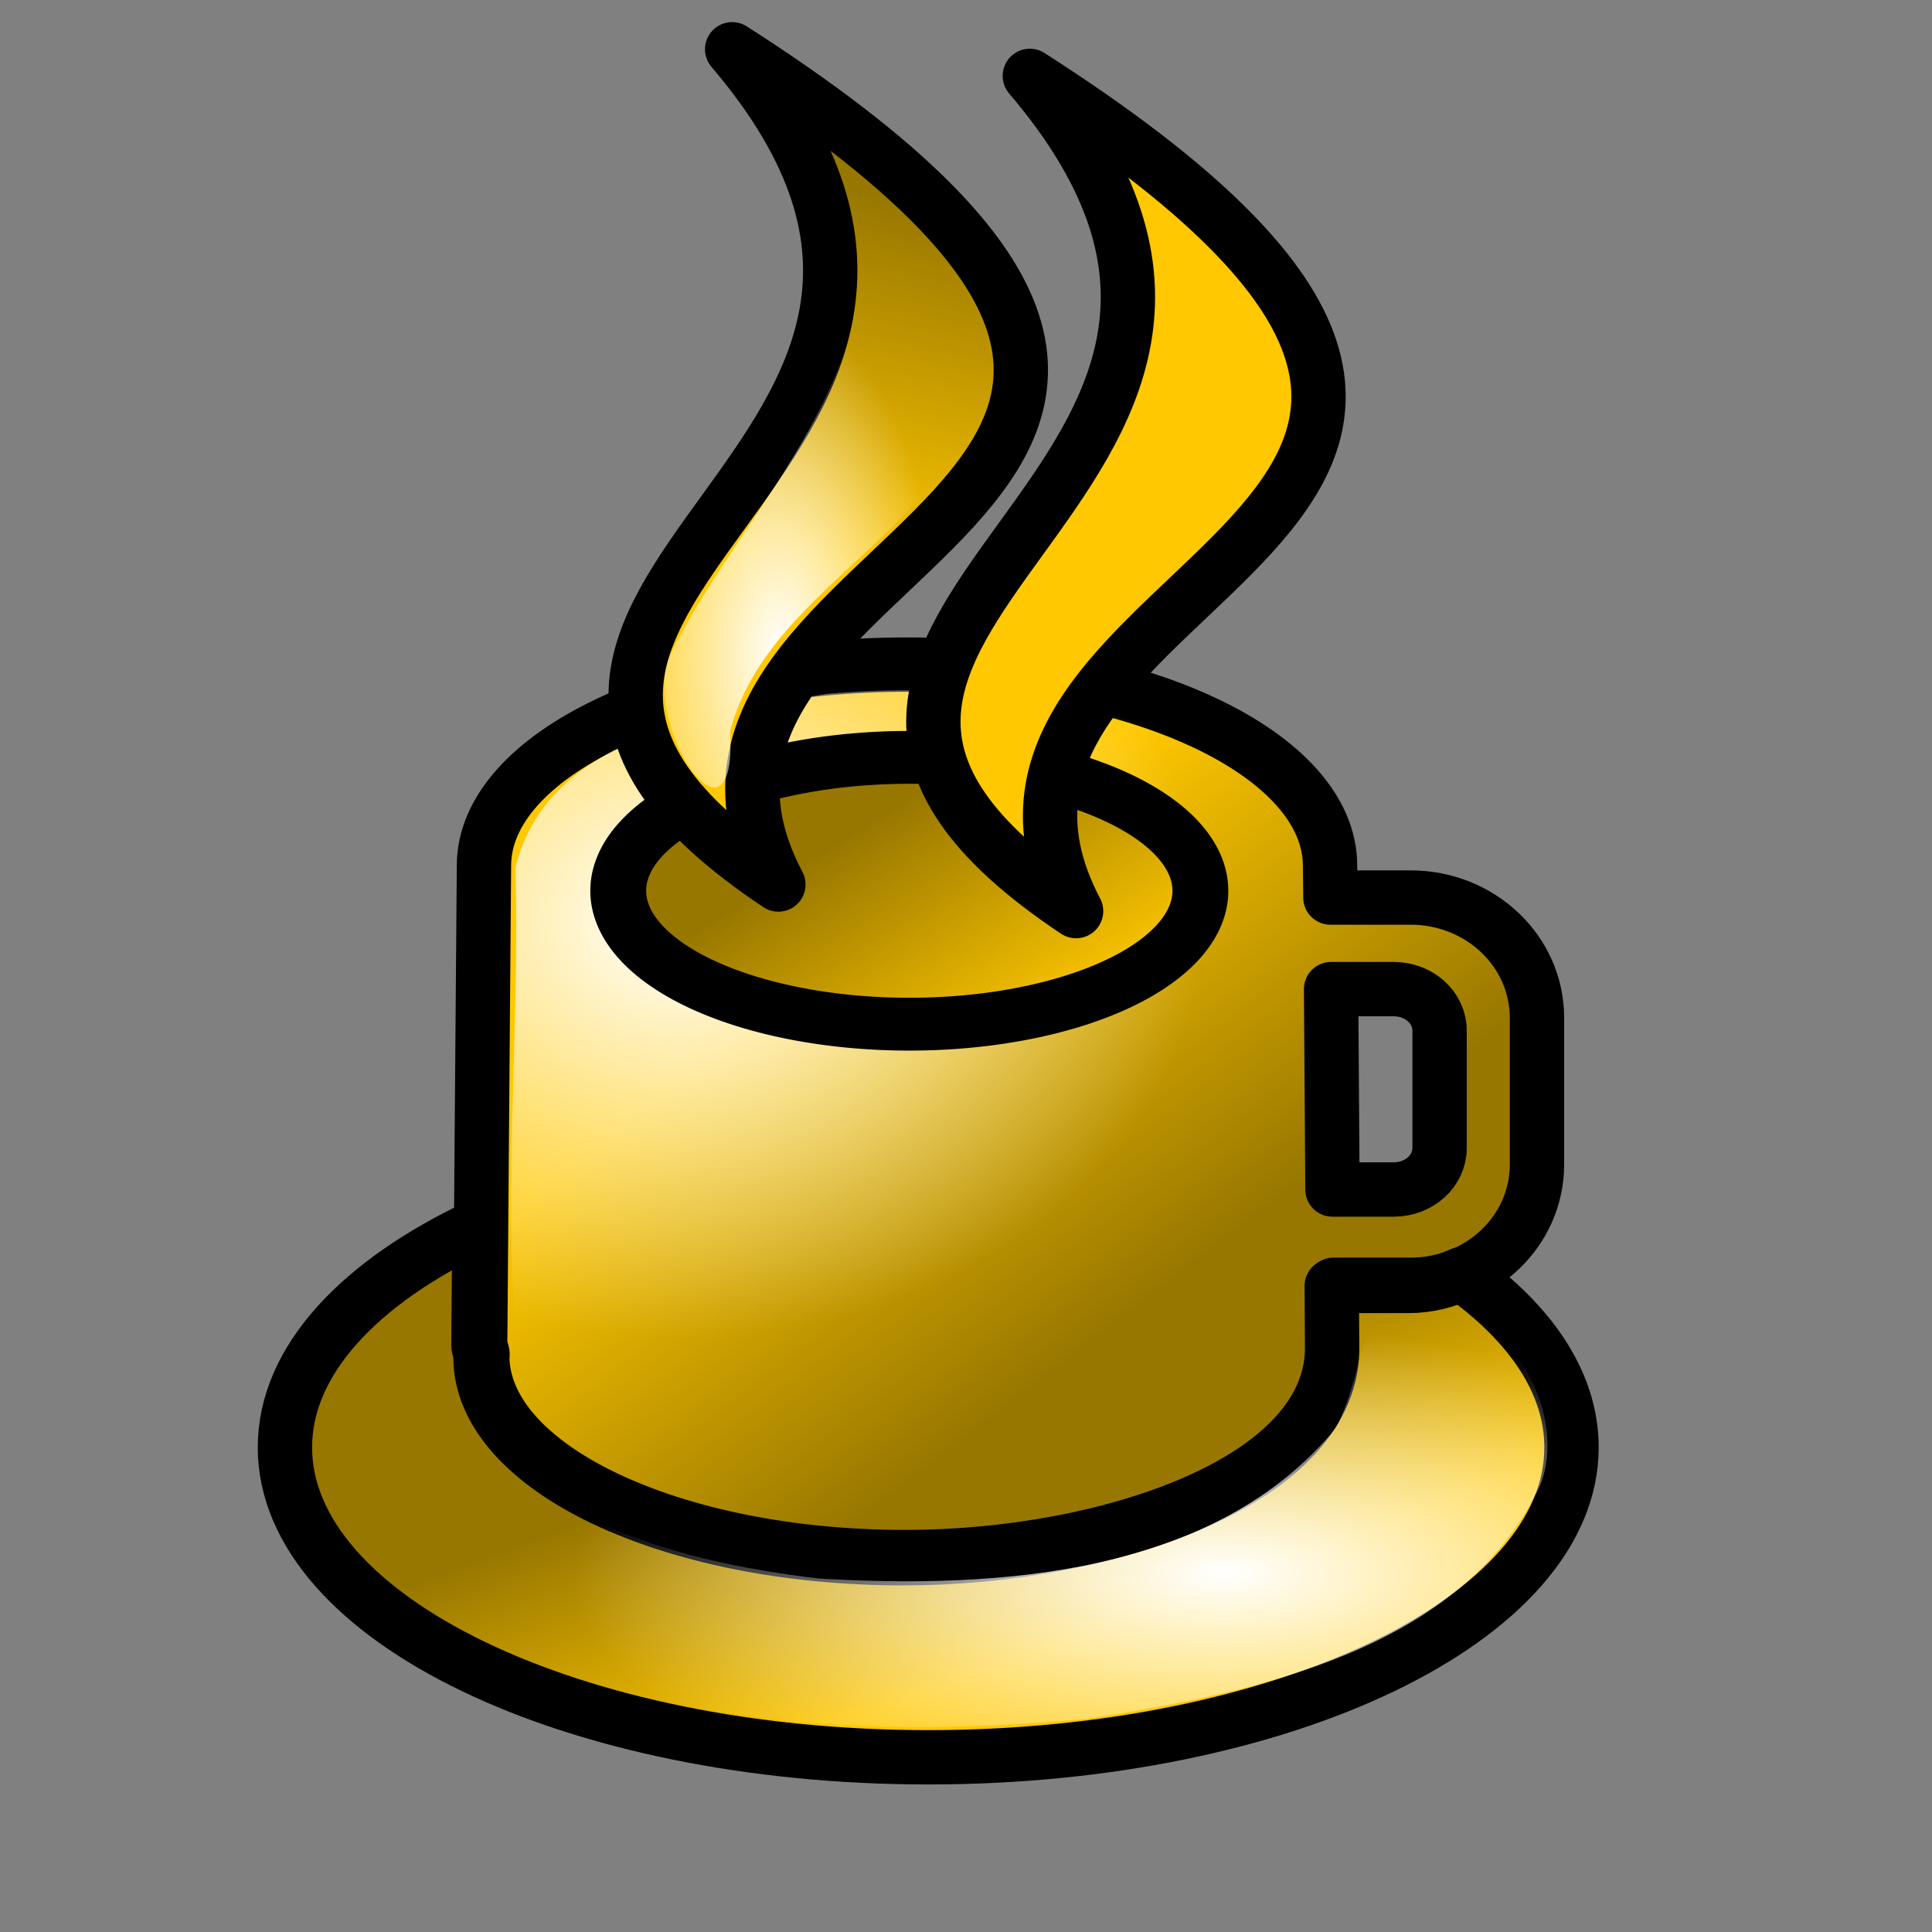 <?xml version="1.0" encoding="UTF-8" standalone="no"?>
<!DOCTYPE svg PUBLIC "-//W3C//DTD SVG 1.0//EN"
"http://www.w3.org/TR/2001/REC-SVG-20010904/DTD/svg10.dtd">
<!-- Created with Inkscape (http://www.inkscape.org/) --><svg height="100pt" id="svg3594" inkscape:export-filename="/home/Krug/Projekte/Icon-Sets/set2/png/70a030.png" inkscape:export-xdpi="72.000000" inkscape:export-ydpi="72.000000" inkscape:version="0.39" sodipodi:docbase="/home/Krug/Projekte/Icon-Sets/set2/svg" sodipodi:docname="70a030.svg" sodipodi:version="0.32" width="100pt" xmlns="http://www.w3.org/2000/svg" xmlns:cc="http://web.resource.org/cc/" xmlns:dc="http://purl.org/dc/elements/1.1/" xmlns:inkscape="http://www.inkscape.org/namespaces/inkscape" xmlns:rdf="http://www.w3.org/1999/02/22-rdf-syntax-ns#" xmlns:sodipodi="http://sodipodi.sourceforge.net/DTD/sodipodi-0.dtd" xmlns:xlink="http://www.w3.org/1999/xlink">
  <rect width="100%" height="100%" fill="#808080" stroke="none"/>
  <defs id="defs3596">
    <linearGradient id="linearGradient5315">
      <stop id="stop5316" offset="0" style="stop-color:#ffffff;stop-opacity:1;"/>
      <stop id="stop5317" offset="1" style="stop-color:#ffffff;stop-opacity:0;"/>
    </linearGradient>
    <linearGradient id="linearGradient3406">
      <stop id="stop3407" offset="0" style="stop-color:#000000;stop-opacity:0.405;"/>
      <stop id="stop3408" offset="1" style="stop-color:#000000;stop-opacity:0;"/>
    </linearGradient>
    <linearGradient id="linearGradient5549" inkscape:collect="always" x1="0.769" x2="0.442" xlink:href="#linearGradient3406" y1="0.591" y2="0.233"/>
    <linearGradient id="linearGradient5550" inkscape:collect="always" x1="0.355" x2="0.635" xlink:href="#linearGradient3406" y1="0.449" y2="0.761"/>
    <radialGradient cx="0.171" cy="0.273" fx="0.171" fy="0.278" id="radialGradient6174" inkscape:collect="always" r="0.5" xlink:href="#linearGradient5315"/>
    <radialGradient cx="0.73" cy="0.675" fx="0.732" fy="0.662" id="radialGradient6175" inkscape:collect="always" r="0.5" xlink:href="#linearGradient5315"/>
    <linearGradient id="linearGradient6180" inkscape:collect="always" x1="0.33" x2="0.908" xlink:href="#linearGradient3406" y1="0.381" y2="0.807"/>
    <linearGradient id="linearGradient6817" inkscape:collect="always" x1="0.427" x2="0.305" xlink:href="#linearGradient3406" y1="0.153" y2="0.574"/>
    <radialGradient cx="0.378" cy="0.705" fx="0.415" fy="0.699" id="radialGradient6819" inkscape:collect="always" r="0.5" xlink:href="#linearGradient5315"/>
  </defs>
  <sodipodi:namedview bordercolor="#666666" borderopacity="1.0" id="base" inkscape:cx="62.074901" inkscape:cy="55.791847" inkscape:pageopacity="0.0" inkscape:pageshadow="2" inkscape:window-height="937" inkscape:window-width="1272" inkscape:window-x="0" inkscape:window-y="0" inkscape:zoom="3.6100000" pagecolor="#ffffff"/>
  <path d="M 62.607,45.865 C 46.493,45.865 33.4,52.085 33.4,59.743 L 33.138,92.716 C 33.138,92.991 33.277,93.22 33.305,93.488 C 33.304,93.521 33.281,93.549 33.281,93.582 C 33.281,101.24 46.35,107.459 62.464,107.459 C 76.597,107.459 92.318,102.078 92.053,92.716 C 92.053,92.716 92.036,89.535 92.03,88.667 L 97.346,88.667 C 102.176,88.667 106.073,84.957 106.073,80.36 L 106.073,70.25 C 106.073,65.653 102.176,61.942 97.346,61.942 L 91.815,61.942 C 91.813,61.659 91.791,59.755 91.791,59.743 C 91.791,52.085 78.722,45.865 62.607,45.865 z M 91.863,68.261 L 96.178,68.261 C 97.934,68.261 99.349,69.536 99.349,71.116 L 99.349,79.236 C 99.349,80.817 97.934,82.092 96.178,82.092 L 91.958,82.092 C 91.91,76.076 91.905,73.574 91.863,68.261 z " id="path3603" style="fill:#ffc800;fill-opacity:1;fill-rule:evenodd;stroke:#000000;stroke-width:3.75;stroke-linecap:round;stroke-linejoin:round;stroke-miterlimit:4;stroke-opacity:1;stroke-dasharray:none;"/>
  <path d="M 33.088,84.582 C 24.821,88.469 19.664,93.885 19.664,99.887 C 19.664,111.698 39.551,121.276 64.06,121.276 C 88.568,121.276 108.455,111.698 108.455,99.887 C 108.455,95.457 105.662,91.344 100.873,87.928 C 99.753,88.425 98.545,88.747 97.225,88.747 L 91.908,88.747 C 91.915,89.615 91.932,92.796 91.932,92.796 C 92.196,102.158 76.475,107.539 62.343,107.539 C 46.229,107.539 33.159,101.32 33.159,93.662 C 33.159,93.629 33.183,93.601 33.183,93.568 C 33.156,93.3 33.016,93.071 33.016,92.796 L 33.088,84.582 z " id="path4259" style="fill:#ffc800;fill-opacity:1;fill-rule:evenodd;stroke:#000000;stroke-width:3.75;stroke-linecap:round;stroke-linejoin:round;stroke-miterlimit:4;stroke-opacity:1;stroke-dasharray:none;"/>
  <path d="M 62.606,45.748 C 46.492,45.748 33.399,51.968 33.399,59.626 L 33.136,92.599 C 33.136,92.874 33.276,93.103 33.303,93.371 C 33.303,93.404 33.279,93.433 33.279,93.465 C 33.279,101.123 46.349,107.342 62.463,107.342 C 76.595,107.342 92.316,101.961 92.052,92.599 C 92.052,92.599 92.035,89.418 92.028,88.551 L 97.345,88.551 C 102.175,88.551 106.072,84.84 106.072,80.243 L 106.072,70.133 C 106.072,65.536 102.175,61.825 97.345,61.825 L 91.814,61.825 C 91.811,61.542 91.79,59.638 91.79,59.626 C 91.79,51.968 78.72,45.748 62.606,45.748 z M 91.861,68.144 L 96.177,68.144 C 97.933,68.144 99.348,69.419 99.348,70.999 L 99.348,79.12 C 99.348,80.7 97.933,81.975 96.177,81.975 L 91.957,81.975 C 91.909,75.959 91.903,73.457 91.861,68.144 z " id="path4926" style="fill:url(#linearGradient5549);fill-opacity:1;fill-rule:evenodd;stroke:none;stroke-width:3.75;stroke-linecap:round;stroke-linejoin:round;stroke-miterlimit:4;stroke-opacity:1;"/>
  <path d="M 33.086,84.465 C 24.819,88.352 19.663,93.768 19.663,99.77 C 19.663,111.581 39.55,121.159 64.058,121.159 C 88.567,121.159 108.454,111.581 108.454,99.77 C 108.454,95.34 105.661,91.227 100.872,87.811 C 99.751,88.308 98.544,88.63 97.224,88.63 L 91.907,88.63 C 91.914,89.498 91.931,92.679 91.931,92.679 C 92.195,102.041 76.474,107.422 62.342,107.422 C 46.227,107.422 33.158,101.203 33.158,93.545 C 33.158,93.512 33.181,93.484 33.182,93.451 C 33.155,93.183 33.015,92.954 33.015,92.679 L 33.086,84.465 z " id="path4927" style="fill:url(#linearGradient5550);fill-opacity:1;fill-rule:evenodd;stroke:none;stroke-width:3.75;stroke-linecap:round;stroke-linejoin:round;stroke-miterlimit:4;stroke-opacity:1;"/>
  <path d="M 57.138,47.875 C 49.191,49.14 37.721,50.786 35.568,59.916 C 35.921,71.771 34.48,83.805 35.945,95.55 C 43.034,105.218 56.937,105.774 68.025,105.263 C 76.211,104.07 87.709,102.425 90.354,93.394 C 88.617,86.676 94.032,86.164 99.287,86.352 C 106.908,84.22 104.373,74.44 104.159,68.577 C 102.932,62.487 95.477,64.361 91.487,63.007 C 89.886,58.734 88.442,53.193 82.859,51.554 C 74.84,47.933 65.84,47.142 57.138,47.875 z M 96.504,66.296 C 103.689,67.077 101.413,75.784 101.207,80.635 C 99.123,85.678 88.148,85.203 90.384,78.308 C 91.137,74.153 87.562,64.893 94.965,66.296 C 95.275,66.296 96.301,66.296 96.504,66.296 z " id="path5551" style="fill:url(#radialGradient6174);fill-opacity:1;fill-rule:evenodd;stroke:none;stroke-width:3.75;stroke-linecap:round;stroke-linejoin:round;stroke-miterlimit:4;stroke-opacity:1;"/>
  <path d="M 28.92,89.141 C 22.815,92.778 19.243,101.175 24.855,106.843 C 38.088,119.06 57.922,120.231 75.088,118.612 C 86.547,116.826 100.964,113.885 106.305,102.466 C 108.198,97.67 104.358,91.098 99.807,90.001 C 92.963,89.004 94.665,93.868 92.196,98.538 C 83.897,108.73 68.832,109.664 56.528,108.941 C 46.654,107.78 32.562,104.407 31.474,92.647 C 30.872,90.022 33.426,85.574 28.92,89.141 z " id="path5552" style="fill:url(#radialGradient6175);fill-opacity:1;fill-rule:evenodd;stroke:none;stroke-width:3.75;stroke-linecap:round;stroke-linejoin:round;stroke-miterlimit:4;stroke-opacity:1;"/>
  <path d="M 99.377 45.187 A 38.262 18.525 0 1 0 22.853,45.187 A 38.262 18.525 0 1 0 99.377 45.187 z" id="path6178" sodipodi:cx="61.114960" sodipodi:cy="45.186981" sodipodi:rx="38.261772" sodipodi:ry="18.524931" sodipodi:type="arc" style="fill:#ffc800;fill-opacity:1;fill-rule:evenodd;stroke:#000000;stroke-width:7.338;stroke-linecap:round;stroke-linejoin:round;stroke-miterlimit:4;stroke-opacity:1;stroke-dasharray:none;" transform="matrix(0.525,0,0,0.497,30.669,39.017)"/>
  <path d="M 99.377 45.187 A 38.262 18.525 0 1 0 22.853,45.187 A 38.262 18.525 0 1 0 99.377 45.187 z" id="path6179" sodipodi:cx="61.114960" sodipodi:cy="45.186981" sodipodi:rx="38.261772" sodipodi:ry="18.524931" sodipodi:type="arc" style="fill:url(#linearGradient6180);fill-opacity:1;fill-rule:evenodd;stroke:none;stroke-width:6.782;stroke-linecap:round;stroke-linejoin:round;stroke-miterlimit:4;stroke-opacity:1;" transform="matrix(0.525,0,0,0.497,30.669,39.017)"/>
  <path d="M 50.528,3.401 C 99.469,34.725 41.256,37.404 53.719,61.043 C 23.473,40.897 74.846,31.931 50.528,3.401 z " id="path6182" sodipodi:nodetypes="ccc" style="fill:#ffc800;fill-opacity:1;fill-rule:evenodd;stroke:#000000;stroke-width:3.75;stroke-linecap:round;stroke-linejoin:round;stroke-miterlimit:4;stroke-opacity:1;stroke-dasharray:none;"/>
  <path d="M 50.328,3.401 C 99.269,34.725 41.057,37.404 53.52,61.043 C 23.274,40.897 74.647,31.931 50.328,3.401 z " id="path6816" sodipodi:nodetypes="ccc" style="fill:url(#linearGradient6817);fill-opacity:1;fill-rule:evenodd;stroke:none;stroke-width:3.75;stroke-linecap:round;stroke-linejoin:round;stroke-miterlimit:4;stroke-opacity:1;"/>
  <path d="M 58.119,12.353 C 62.771,25.037 51.365,34.781 46.327,45.055 C 43.977,49.721 50.882,59.937 50.392,50.439 C 53.166,39.913 67.435,35.979 67.956,24.722 C 67.042,18.751 61.763,14.817 57.527,11.061 C 57.674,11.381 58.068,12.243 58.119,12.353 z " id="path6818" style="fill:url(#radialGradient6819);fill-opacity:1;fill-rule:evenodd;stroke:none;stroke-width:3.75;stroke-linecap:round;stroke-linejoin:round;stroke-miterlimit:4;stroke-opacity:1;"/>
  <path d="M 71.072,5.237 C 120.013,36.561 61.801,39.239 74.264,62.878 C 44.018,42.733 95.391,33.766 71.072,5.237 z " id="path6821" sodipodi:nodetypes="ccc" style="fill:#ffc800;fill-opacity:1;fill-rule:evenodd;stroke:#000000;stroke-width:3.75;stroke-linecap:round;stroke-linejoin:round;stroke-miterlimit:4;stroke-opacity:1;stroke-dasharray:none;"/>
  <path d="M 70.873,5.237 C 119.814,36.561 61.602,39.239 74.065,62.878 C 43.819,42.733 95.192,33.766 70.873,5.237 z " id="path6822" sodipodi:nodetypes="ccc" style="fill:url(#linearGradient6817);fill-opacity:1;fill-rule:evenodd;stroke:none;stroke-width:3.75;stroke-linecap:round;stroke-linejoin:round;stroke-miterlimit:4;stroke-opacity:1;"/>
  <path d="M 78.663,14.188 C 83.316,26.873 71.909,36.616 66.872,46.891 C 64.521,51.557 71.427,61.772 70.936,52.275 C 73.71,41.749 87.98,37.815 88.501,26.557 C 87.587,20.587 82.308,16.653 78.072,12.896 C 78.219,13.217 78.613,14.079 78.663,14.188 z " id="path6823" style="fill:url(#radialGradient6819);fill-opacity:1;fill-rule:evenodd;stroke:none;stroke-width:3.75;stroke-linecap:round;stroke-linejoin:round;stroke-miterlimit:4;stroke-opacity:1;"/>
</svg>
